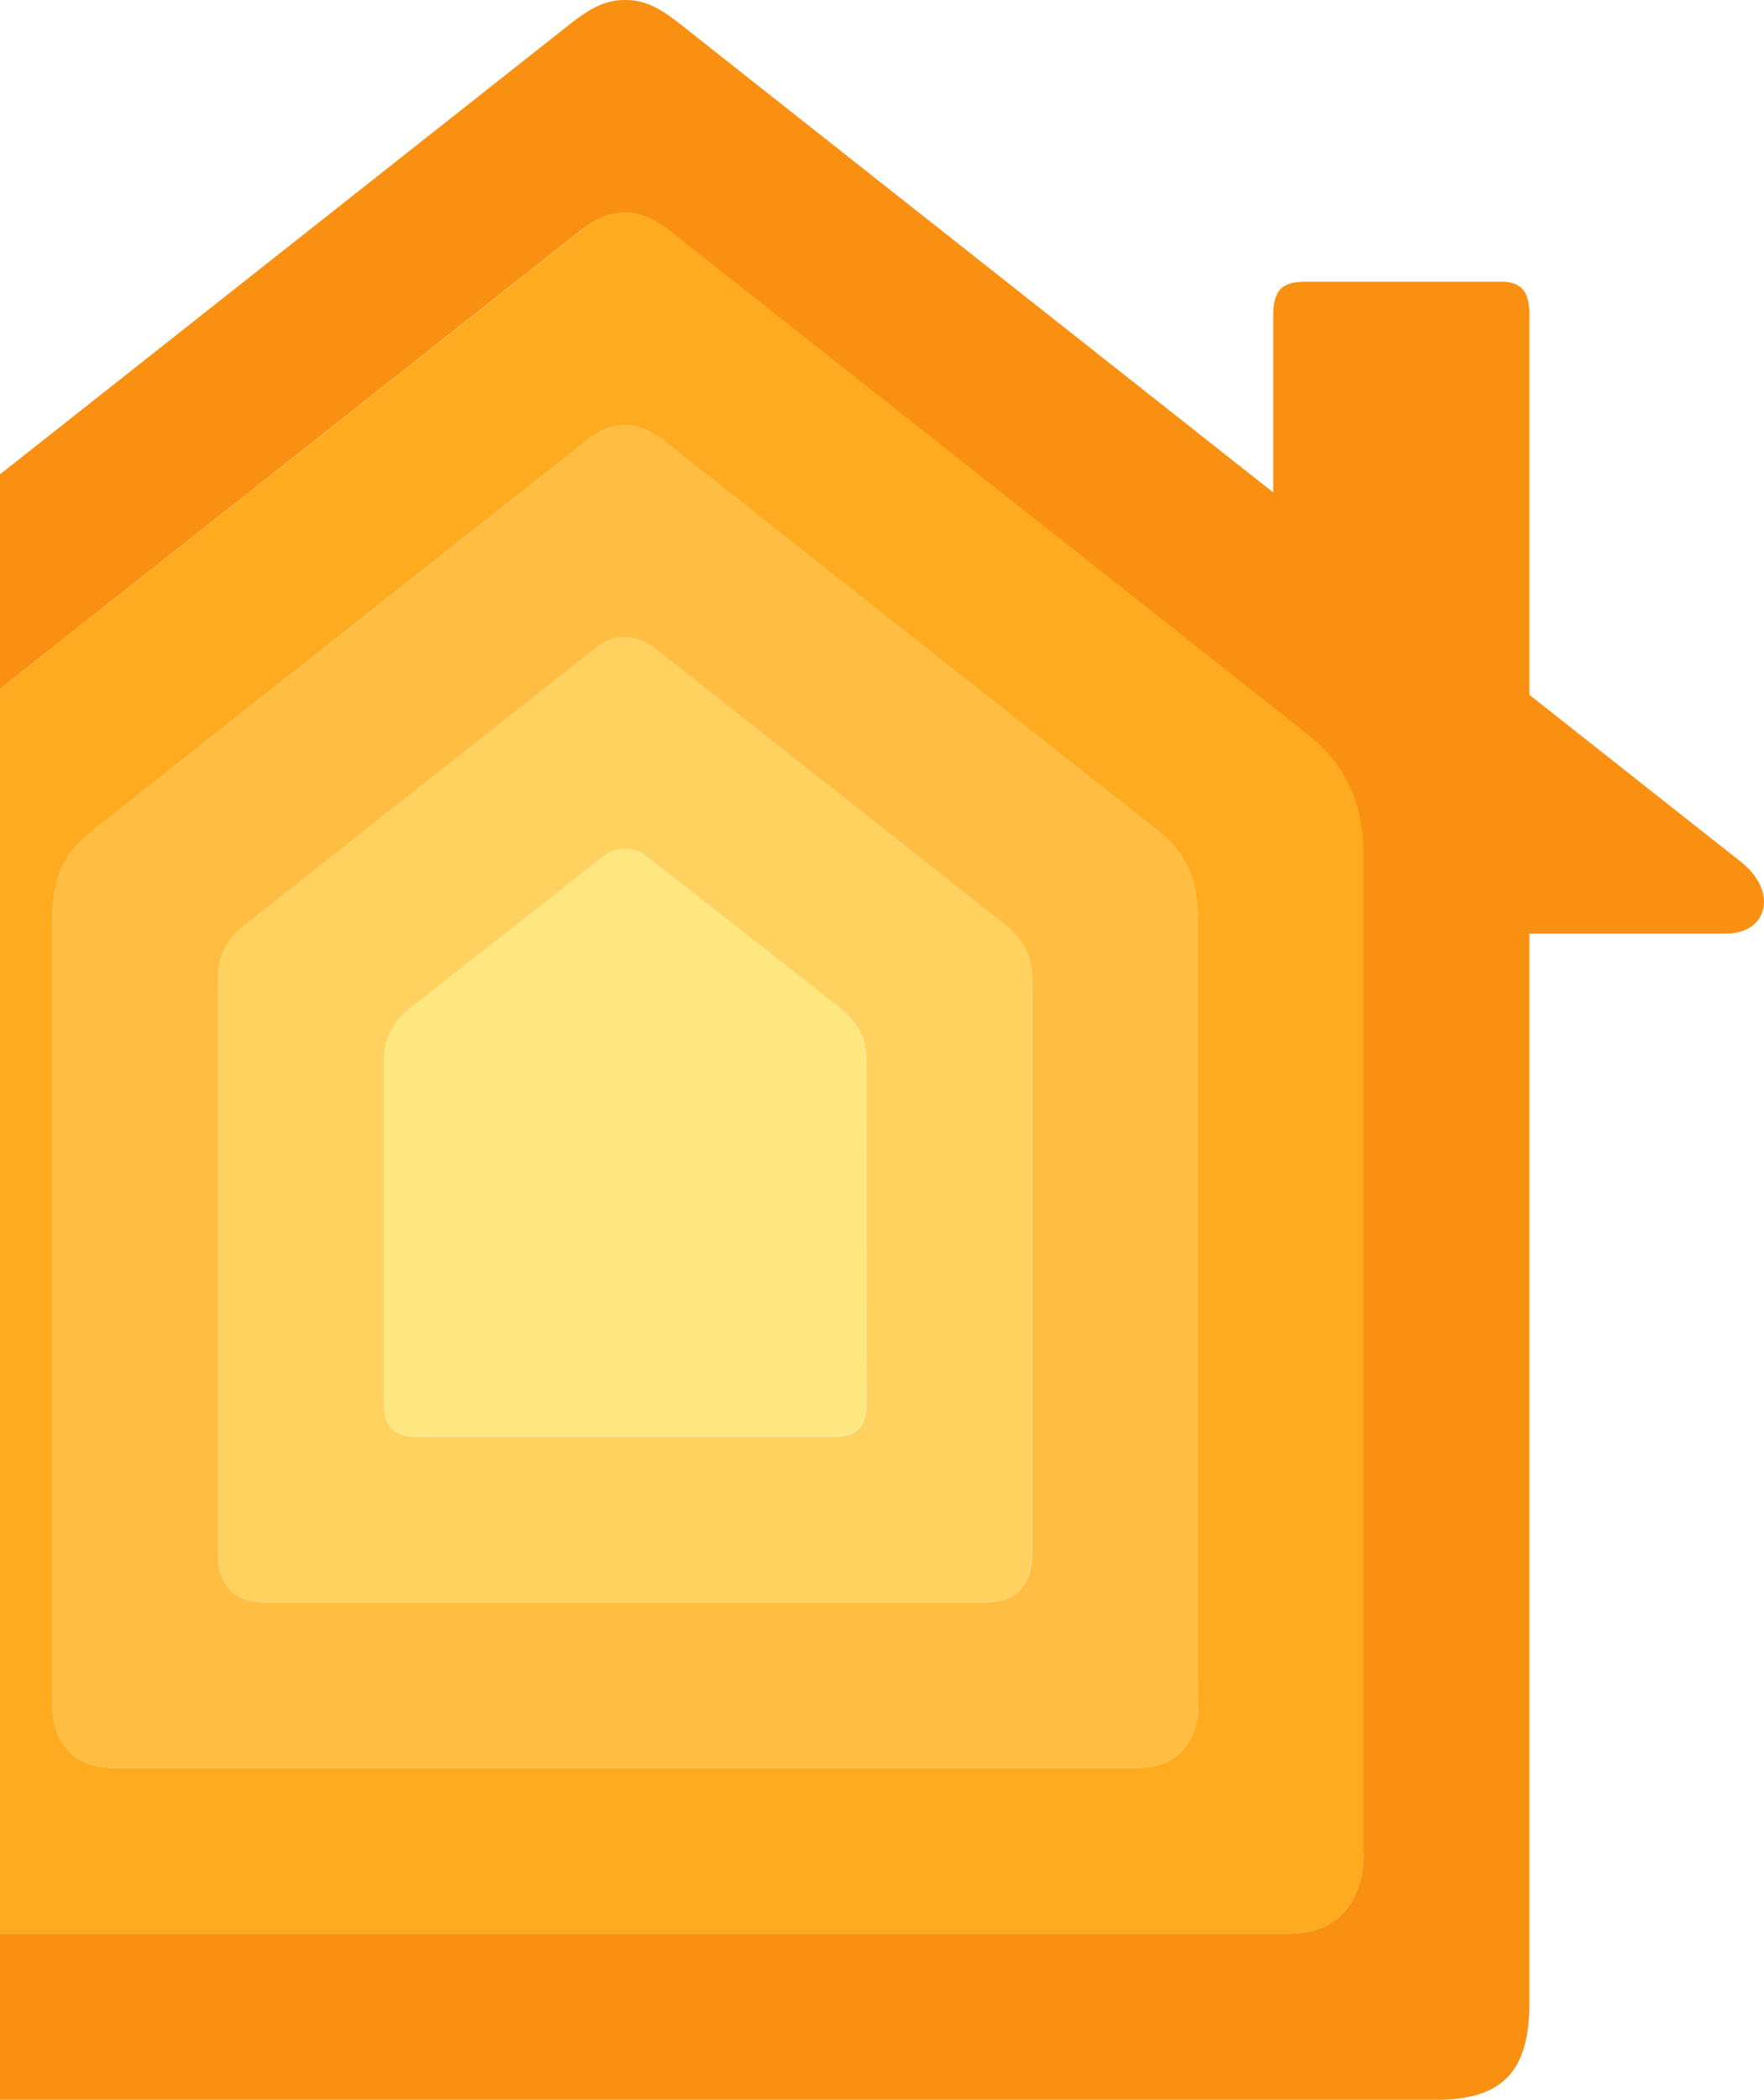<svg width="436" height="519" viewBox="0 0 436 519" fill="none" xmlns="http://www.w3.org/2000/svg">
<path d="M430.334 213.043L378.021 171.728V77.801C378.021 71.411 375.494 69.627 370.961 69.627H323.107C317.905 69.627 314.71 70.668 314.71 77.801V121.718C245.528 67.101 170.551 7.877 167.727 5.647C162.079 1.189 158.587 0 154.5 0C150.487 0 146.995 1.189 141.273 5.647C135.626 10.106 -113.755 207.099 -121.334 213.043C-130.548 220.326 -127.948 230.803 -117.693 230.803H-69.021V495.045C-69.021 512.136 -62.184 518.973 -45.911 518.973H354.911C371.184 518.973 378.021 512.136 378.021 495.045V230.729H426.693C436.948 230.729 439.548 220.326 430.334 213.043ZM337.002 457.891C337.002 469.706 330.909 477.88 318.574 477.88H-9.648C-21.983 477.88 -28.077 469.706 -28.077 457.891V210.963C-28.077 196.621 -21.835 187.481 -14.627 181.834L143.205 57.218C147.366 53.948 150.933 52.536 154.426 52.536C157.918 52.536 161.485 53.948 165.646 57.292L323.478 181.908C330.612 187.555 336.928 196.695 336.928 211.037V457.891H337.002Z" fill="#FA9012"/>
<path d="M323.631 181.839L165.725 57.149C161.564 53.88 157.848 52.468 154.504 52.468C151.086 52.468 147.445 53.88 143.284 57.223L-14.622 181.839C-21.756 187.487 -28.072 196.627 -28.072 210.968V457.896C-28.072 469.711 -21.979 477.885 -9.644 477.885H318.578C330.913 477.885 337.007 469.711 337.007 457.896V210.968C337.007 196.627 330.765 187.487 323.631 181.839ZM296.137 420.816C296.137 431.814 289.895 436.941 280.755 436.941H28.328C19.188 436.941 12.946 431.814 12.946 420.816V227.985C12.946 217.285 15.473 211.191 23.052 205.172C27.362 201.754 142.169 111.097 145.216 108.719C148.262 106.267 151.532 105.078 154.504 105.078C157.477 105.078 160.746 106.342 163.793 108.719C166.84 111.172 281.647 201.828 285.957 205.172C293.536 211.191 296.063 217.359 296.063 227.985L296.137 420.816Z" fill="#FFAB1F"/>
<path d="M285.944 205.164C281.634 201.82 166.827 111.089 163.78 108.711C160.734 106.259 157.464 105.07 154.492 105.07C151.519 105.07 148.25 106.333 145.203 108.711C142.157 111.164 27.349 201.82 23.04 205.164C15.46 211.183 12.934 217.351 12.934 227.977V420.808C12.934 431.806 19.175 436.933 28.316 436.933H280.742C289.882 436.933 296.124 431.806 296.124 420.808V227.977C296.05 217.351 293.524 211.183 285.944 205.164ZM255.106 383.728C255.106 392.571 250.201 395.989 243.514 395.989H65.47C58.782 395.989 53.878 392.571 53.878 383.728V245.068C53.878 238.9 53.878 233.996 60.64 228.571C65.098 225.005 144.757 162.139 147.135 160.282C149.513 158.424 151.891 157.458 154.492 157.458C157.167 157.532 159.768 158.573 161.848 160.282C164.226 162.139 243.885 225.005 248.344 228.571C255.106 233.996 255.106 238.9 255.106 245.068V383.728Z" fill="#FFBE41"/>
<path d="M248.355 228.567C243.896 225 164.237 162.135 161.859 160.277C159.779 158.494 157.178 157.528 154.503 157.453C151.902 157.453 149.524 158.419 147.146 160.277C144.768 162.135 65.035 225 60.651 228.567C53.889 233.991 53.889 238.896 53.889 245.063V383.724C53.889 392.566 58.793 395.984 65.481 395.984H243.45C250.138 395.984 255.042 392.566 255.042 383.724V245.063C255.117 238.821 255.117 233.917 248.355 228.567ZM214.173 346.718C214.173 353.554 210.754 355.04 205.999 355.04H103.081C98.325 355.04 94.907 353.48 94.907 346.718V262.08C94.907 257.324 97.062 252.717 100.703 249.745C102.784 248.036 147.518 213.036 149.078 211.773C152.199 209.172 156.806 209.172 159.927 211.773C161.562 213.036 206.222 248.036 208.302 249.745C212.018 252.791 214.173 257.324 214.098 262.08L214.173 346.718Z" fill="#FFD260"/>
<path d="M154.501 354.97H205.923C210.678 354.97 214.096 353.41 214.096 346.648V262.085C214.096 257.329 211.942 252.722 208.3 249.749C206.22 248.04 161.486 213.041 159.925 211.778C156.804 209.177 152.197 209.177 149.076 211.778C147.516 213.041 102.782 248.04 100.701 249.749C96.986 252.796 94.831 257.329 94.905 262.085V346.648C94.905 353.484 98.323 354.97 103.079 354.97H154.501Z" fill="#FFE780"/>
</svg>

